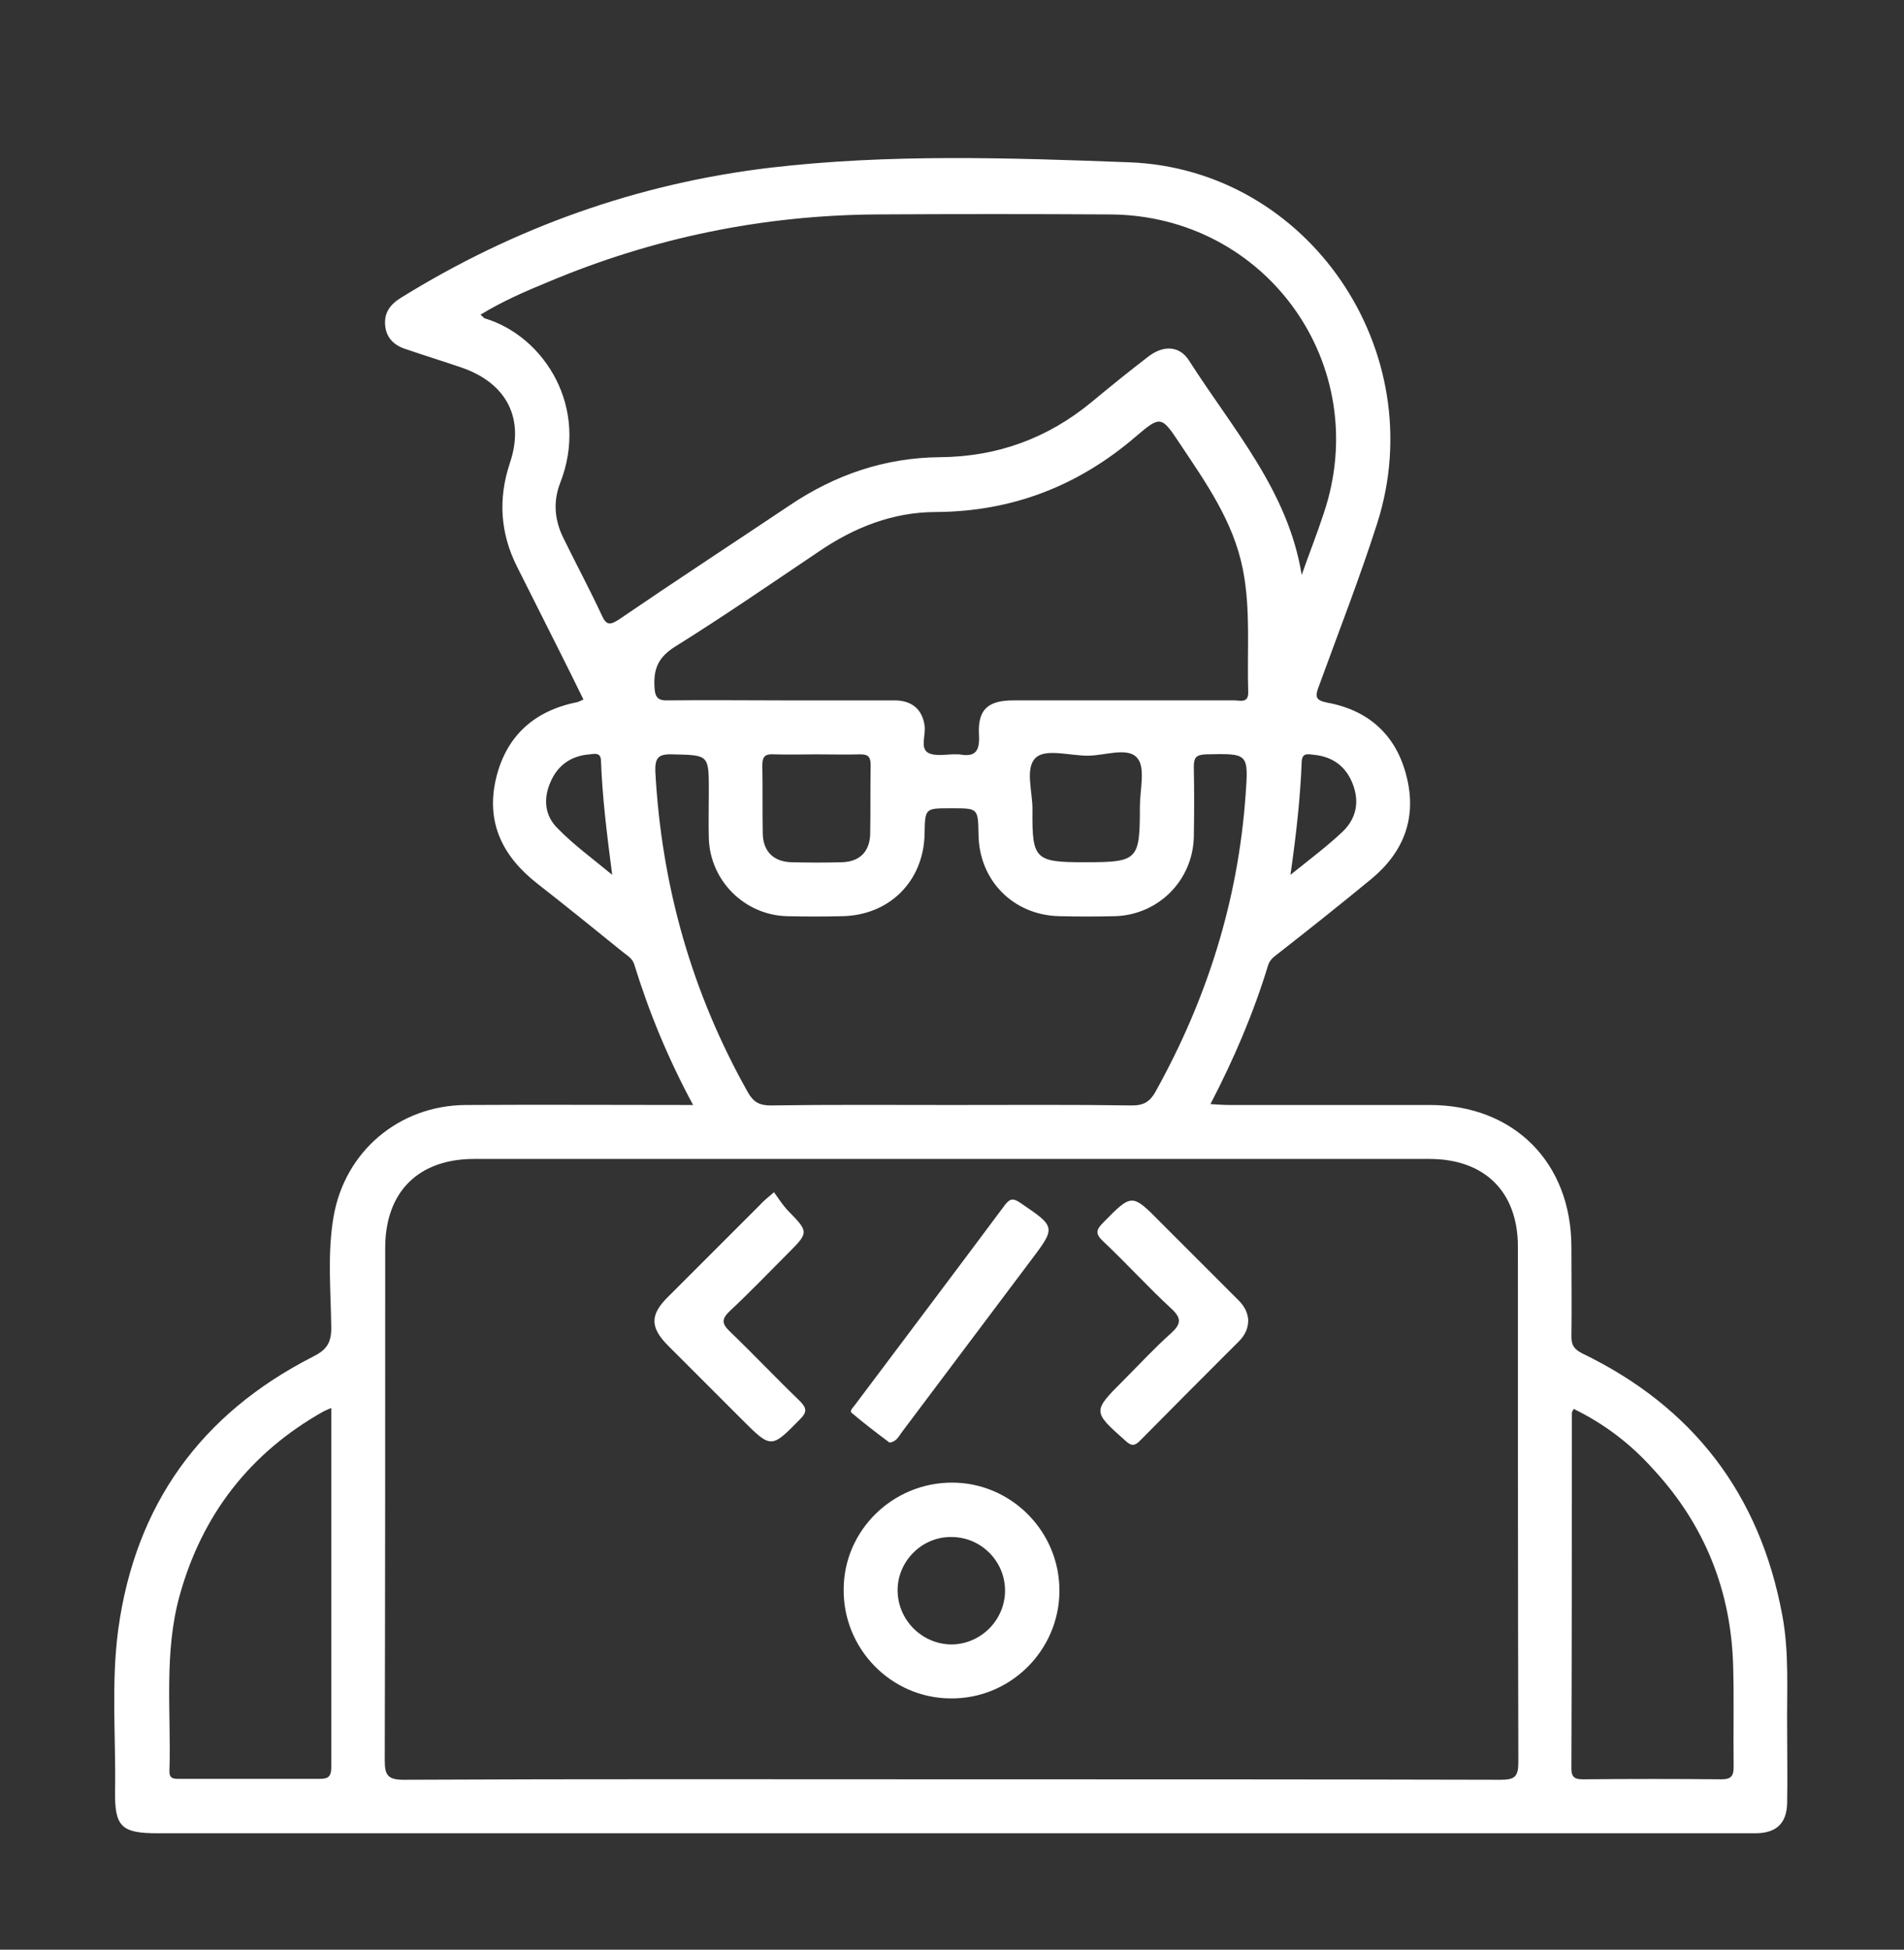 <?xml version="1.0" encoding="utf-8"?>
<!-- Generator: Adobe Illustrator 27.7.0, SVG Export Plug-In . SVG Version: 6.00 Build 0)  -->
<svg version="1.1" id="Camada_1" xmlns="http://www.w3.org/2000/svg" xmlns:xlink="http://www.w3.org/1999/xlink" x="0px" y="0px"
	 viewBox="0 0 423.6 433.7" style="enable-background:new 0 0 423.6 433.7;" xml:space="preserve">
<rect x="0" y="0" width="423.6" height="433.7" fill="#333333" stroke="none"/>
<style type="text/css">
	.st0{fill:#FFFFFF;}
</style>
<g>
	<path class="st0" d="M154.2,245.8c-5.6-10.4-9.8-20.6-13.1-31.3c-0.4-1.3-1.5-1.9-2.5-2.7c-6.3-5.1-12.6-10.2-19-15.2
		c-7.7-6-11.5-13.5-9.3-23.2c2.2-9.6,8.5-15.3,18.1-17.2c0.4-0.1,0.7-0.3,1.4-0.6c-1.8-3.7-3.6-7.3-5.4-10.9
		c-3.1-6.2-6.3-12.5-9.4-18.7c-3.7-7.4-4.2-15-1.6-22.9c3.4-9.9-0.6-17.8-10.6-21.3c-4.1-1.4-8.3-2.7-12.4-4.1
		c-2.6-0.8-4.4-2.4-4.7-5.2s1-4.7,3.4-6.2c25.3-15.7,52.8-25.5,82.3-29c26.5-3.1,53.2-2.2,79.8-1.2c40,1.5,67.4,42.1,55.2,80.3
		c-3.9,12.2-8.6,24.2-13,36.3c-0.9,2.3-0.7,3.1,1.9,3.6c9.2,1.7,15.3,7.2,17.6,16.3c2.4,9.3-0.6,17-7.9,23
		c-6.8,5.6-13.6,11-20.5,16.4c-1,0.8-2,1.4-2.4,2.8c-3.2,10.5-7.5,20.6-12.8,30.8c1.6,0.1,2.9,0.2,4.2,0.2c14.9,0,29.7,0,44.6,0
		c18.7,0,31.5,12.8,31.5,31.6c0,6.6,0.1,13.2,0,19.9c0,1.9,0.6,2.8,2.3,3.7c24.7,11.9,39.6,31.3,44.6,58.2c1.6,8.4,1,16.9,1.1,25.4
		c0,5.5,0.1,11,0,16.5c-0.1,4.4-2.3,6.6-6.8,6.7c-0.9,0-1.8,0-2.6,0c-117.7,0-235.4,0-353.2,0c-8,0-9.5-1.5-9.4-9.3
		c0.2-12-0.9-24,0.7-36c3.8-27.8,18.4-48,43.3-60.7c3-1.5,4.1-3,4.1-6.4c-0.1-8.2-0.9-16.5,0.5-24.7c2.5-14.6,14.6-24.8,29.4-24.9
		C120.3,245.7,136.9,245.8,154.2,245.8z M211.7,395.8c40.7,0,81.5,0,122.2,0.1c3.1,0,3.9-0.7,3.9-3.9c-0.1-38.2-0.1-76.5-0.1-114.7
		c0-12.2-7.4-19.5-19.7-19.5c-70.8,0-141.7,0-212.5,0c-12.4,0-19.8,7.3-19.8,19.8c0,38,0,76-0.1,114c0,3.3,0.7,4.3,4.2,4.3
		C130.4,395.7,171.1,395.8,211.7,395.8z M289.6,127.9c1.6-4.6,3.4-9.1,4.9-13.7c11.1-32.9-12.7-66.3-47.5-66.5
		c-17.4-0.1-34.8-0.1-52.1,0c-25.3,0.2-49.6,5.2-72.9,15c-5.1,2.1-10.2,4.3-15.1,7.3c0.5,0.4,0.7,0.7,0.9,0.8
		c13.4,4,23.4,20,16.8,36.7c-1.6,4.2-1.2,8.3,0.8,12.3c2.8,5.7,5.8,11.3,8.5,17.1c1,2.2,1.8,2.2,3.8,0.9c12.6-8.6,25.3-16.9,38-25.4
		c10.1-6.8,21.2-10.6,33.4-10.7c12.8-0.1,24-4.2,33.8-12.3c4.1-3.4,8.3-6.8,12.6-10.1c3.4-2.6,7-2.4,9.1,1
		C274.3,95.5,286.6,109.2,289.6,127.9z M211.8,245.8c13.4,0,26.7-0.1,40.1,0.1c2.6,0,4-0.9,5.2-3.1c11.4-20.5,18.3-42.3,20-65.7
		c0.7-9.6,0.7-9.5-8.8-9.3c-2.2,0.1-2.7,0.7-2.7,2.8c0.1,5.2,0.1,10.5,0,15.7c-0.3,9.6-7.9,17.2-17.5,17.5c-4.1,0.1-8.2,0.1-12.4,0
		c-10.2-0.2-17.9-7.9-18-18.2c-0.1-5.8-0.1-5.8-5.9-5.8c-0.1,0-0.2,0-0.4,0c-5.6,0-5.6,0-5.7,5.7c-0.2,10.5-7.8,18.1-18.3,18.3
		c-4.1,0.1-8.2,0.1-12.4,0c-9.4-0.3-17-7.9-17.3-17.3c-0.1-3.5,0-7,0-10.5c0-8.2,0-8-8.1-8.2c-3.2-0.1-3.9,0.8-3.8,3.9
		c1.4,25.4,8.1,49.1,20.6,71.3c1.2,2.1,2.5,2.9,5,2.9C184.8,245.7,198.3,245.8,211.8,245.8z M173.9,155.8c8.4,0,16.7,0,25.1,0
		c4,0,6.2,2.1,6.7,5.6c0.3,2.1-1,4.9,0.7,6c1.7,1,4.4,0.3,6.6,0.4c0.1,0,0.2,0,0.4,0c3.7,0.7,4.6-0.8,4.4-4.4
		c-0.3-5.6,2-7.6,7.7-7.6c4.4,0,8.8,0,13.1,0c12,0,24,0,36,0c1.3,0,3.2,0.7,3.1-1.9c-0.3-9.1,0.6-18.2-1.2-27.3
		c-2.1-10.6-8.2-19.2-14-27.9c-4.1-6.2-4.3-6.3-9.8-1.6c-12.8,11-27.5,16.7-44.5,16.8c-9.5,0-18.1,3.4-25.9,8.7
		c-10.7,7.2-21.3,14.5-32.2,21.3c-3.6,2.3-4.7,4.8-4.5,8.8c0.1,2.4,0.7,3.2,3.1,3.1C157.1,155.7,165.5,155.8,173.9,155.8z
		 M73.7,313.2c-1,0.4-1.4,0.6-1.8,0.8C55.6,323.2,45,336.9,40,354.8c-3.6,12.9-1.9,26.1-2.3,39.1c-0.1,1.9,1.1,1.8,2.4,1.8
		c10.4,0,20.7,0,31.1,0c2,0,2.5-0.7,2.5-2.6C73.7,366.8,73.7,340.3,73.7,313.2z M350.1,313.4c-0.2,0.5-0.4,0.7-0.4,0.9
		c0,26.4,0,52.7-0.1,79.1c0,2.1,0.9,2.4,2.7,2.4c10.2-0.1,20.5-0.1,30.7,0c2.2,0,2.7-0.8,2.7-2.8c-0.1-7.4,0.1-14.8-0.1-22.1
		c-0.4-16.9-6.3-31.7-17.8-44.1C362.8,321.2,356.9,316.7,350.1,313.4z M181.7,167.8c-3.1,0-6.2,0.1-9.4,0c-1.8-0.1-2.7,0.2-2.7,2.4
		c0.1,5.1,0,10.2,0.1,15.3c0.1,3.9,2.4,6.2,6.4,6.3c3.7,0.1,7.5,0.1,11.2,0c4-0.1,6.2-2.4,6.3-6.3c0.1-5.1,0-10.2,0.1-15.3
		c0-1.8-0.5-2.4-2.3-2.4C188.1,167.9,184.9,167.8,181.7,167.8z M242,168.1c-4,0-9.3-1.6-11.5,0.4c-2.6,2.3-0.7,7.7-0.8,11.8
		c-0.1,10.9,0.6,11.5,11.6,11.5c11.9,0,12.3-0.4,12.3-12.4c0-3.7,1.3-8.7-0.6-10.8C250.9,166.1,245.8,168.1,242,168.1z M136.2,194.6
		c-1.2-9.2-2.2-17.3-2.5-25.5c-0.1-1.8-1.5-1.4-2.5-1.3c-4.1,0.3-7.1,2.4-8.7,6.1c-1.7,3.8-1.3,7.6,1.6,10.4
		C127.6,187.9,131.6,190.8,136.2,194.6z M287.1,194.6c4.5-3.6,8.2-6.4,11.5-9.5c3.1-2.9,3.9-6.6,2.4-10.6c-1.5-4-4.5-6.2-8.7-6.6
		c-1.1-0.1-2.6-0.6-2.7,1.5C289.3,177.4,288.4,185.5,287.1,194.6z"/>
	<path class="st0" d="M235.7,354c-0.1,13.2-11,24-24.3,23.8c-13.2-0.1-23.9-11.1-23.7-24.4c0.1-13,10.9-23.6,24.1-23.6
		C225,329.8,235.8,340.7,235.7,354z M211.6,365.8c6.5,0,11.9-5.3,12-11.8c0.1-6.7-5.4-12.2-12.1-12.1c-6.5,0-11.9,5.5-11.8,12
		C199.8,360.4,205.1,365.7,211.6,365.8z"/>
	<path class="st0" d="M172.2,265.2c1,1.4,1.9,2.8,3,4c4.8,4.9,4.8,4.9,0,9.7c-4.2,4.2-8.4,8.6-12.8,12.7c-2,1.9-1.8,2.9,0.1,4.7
		c5.2,5,10.2,10.3,15.4,15.3c1.6,1.6,1.7,2.5,0.1,4.1c-6.4,6.5-6.4,6.6-12.9,0.1c-5.5-5.5-10.9-10.9-16.4-16.4
		c-4.1-4.1-4.1-6.9-0.2-10.8c6.9-6.9,13.8-13.8,20.6-20.6C169.9,267.1,170.7,266.5,172.2,265.2z"/>
	<path class="st0" d="M277.7,293.7c0,1.9-0.8,3.4-2.1,4.7c-7.3,7.3-14.6,14.6-21.9,22c-1.2,1.2-1.9,1.4-3.3,0.1
		c-7.3-6.5-7.4-6.5-0.5-13.4c3.5-3.5,6.9-7.2,10.6-10.5c2.2-2,2.5-3.3,0.1-5.5c-5.2-4.8-10-10.1-15.2-15c-1.7-1.6-1.6-2.5,0-4.1
		c6.4-6.5,6.4-6.6,12.8-0.1c5.6,5.6,11.1,11.1,16.7,16.7C276.4,290,277.6,291.5,277.7,293.7z"/>
	<path class="st0" d="M197.9,320.9c-2.8-2.1-5.7-4.3-8.4-6.6c-0.6-0.5,0.4-1.3,0.8-1.9c11.1-14.8,22.2-29.5,33.3-44.4
		c1.1-1.4,1.8-1.5,3.3-0.5c8.1,5.5,8.1,5.4,2.2,13.2c-9.5,12.6-18.9,25.2-28.4,37.8C200,319.4,199.5,320.7,197.9,320.9z"/>
</g>
</svg>

